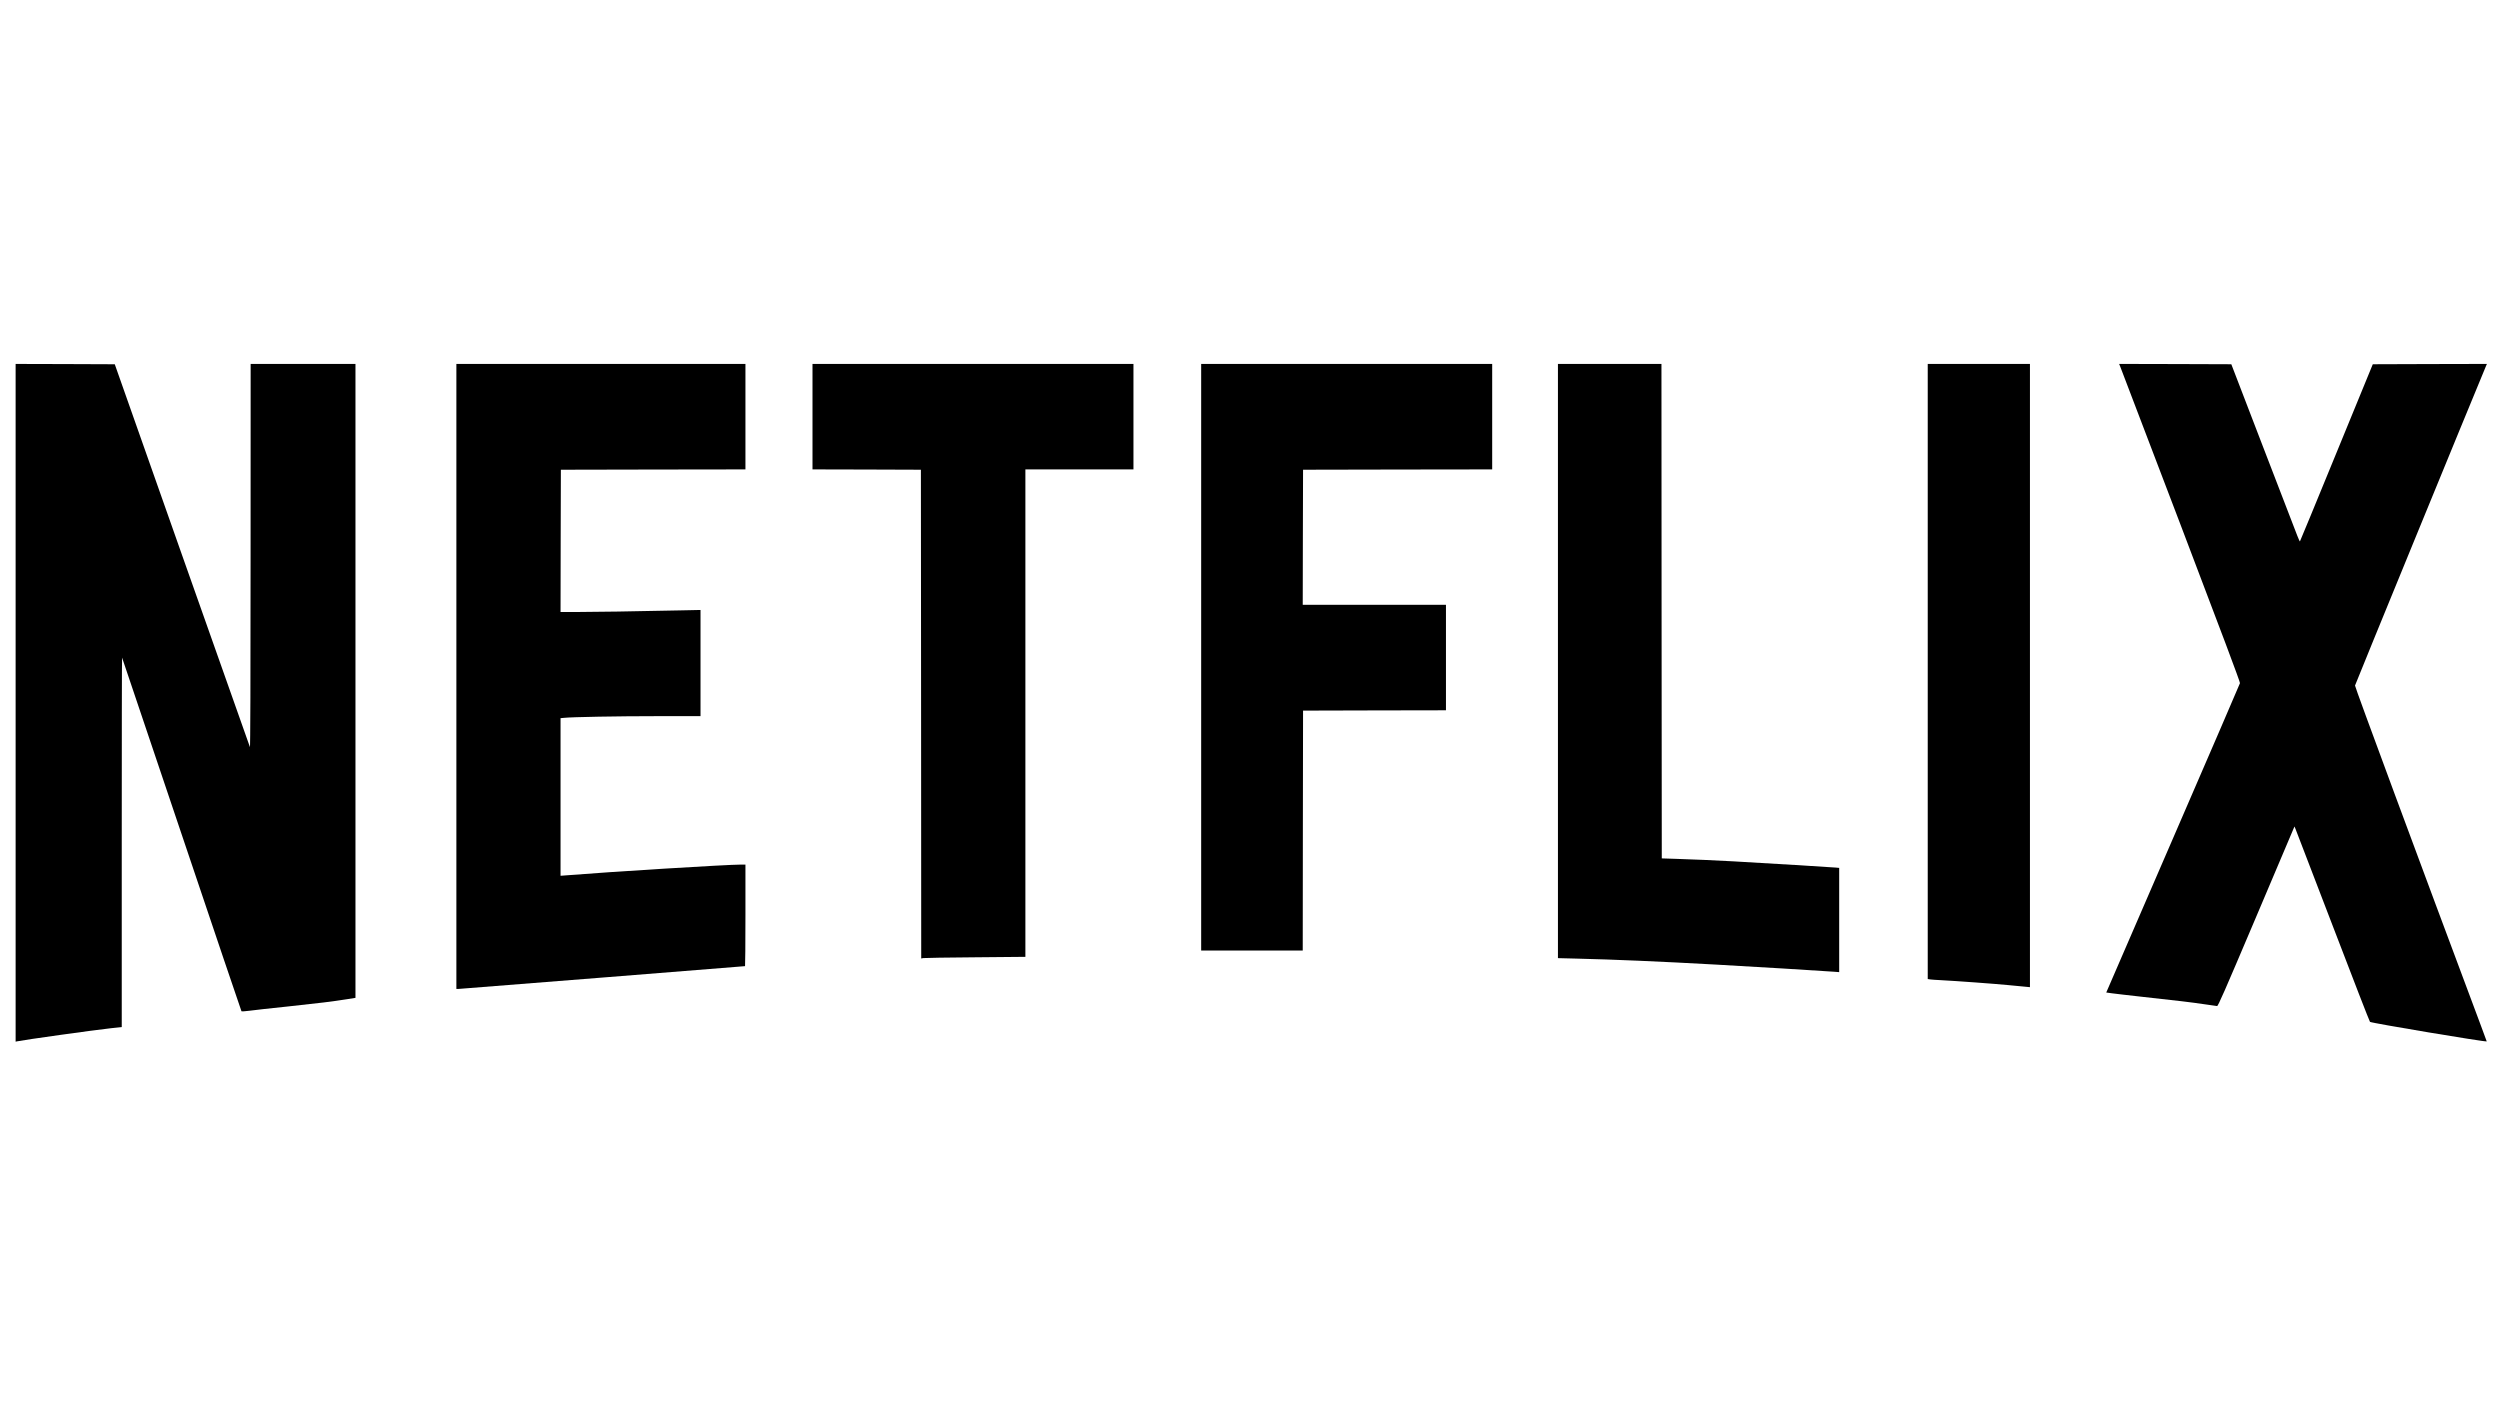 <?xml version="1.0" standalone="no"?>
<!DOCTYPE svg PUBLIC "-//W3C//DTD SVG 20010904//EN"
 "http://www.w3.org/TR/2001/REC-SVG-20010904/DTD/svg10.dtd">
<svg version="1.0" xmlns="http://www.w3.org/2000/svg"
 width="3840pt" height="2160pt" viewBox="0 0 3840 2160"
 preserveAspectRatio="xMidYMid meet">

<g transform="translate(0,2160) scale(0.1,-0.1)"
fill="#000000" stroke="none">
<path d="M240 10805 l0 -5205 22 5 c101 22 1179 173 1446 202 l162 17 0 2840
c0 1561 2 2837 5 2835 2 -3 414 -1224 915 -2714 502 -1491 915 -2713 919
-2718 4 -4 59 0 122 8 62 9 326 38 585 65 488 52 685 76 912 112 l132 21 0
4868 0 4869 -805 0 -805 0 -1 -2952 c0 -1873 -4 -2946 -10 -2933 -5 11 -474
1339 -1043 2950 l-1033 2930 -762 3 -761 2 0 -5205z"/>
<path d="M7010 11210 l0 -4800 32 0 c18 0 1014 79 2214 175 1200 96 2184 175
2188 175 3 0 6 351 6 780 l0 780 -68 0 c-218 0 -2018 -111 -2694 -166 l-78 -6
0 1210 0 1211 53 5 c118 13 822 26 1440 26 l657 0 0 816 0 815 -287 -6 c-762
-16 -1333 -25 -1586 -25 l-277 0 2 1093 3 1092 1418 3 1417 2 0 810 0 810
-2220 0 -2220 0 0 -4800z"/>
<path d="M12480 15200 l0 -810 833 -2 832 -3 3 -3754 2 -3753 33 6 c17 3 377
9 800 12 l767 7 0 3743 0 3744 830 0 830 0 0 810 0 810 -2465 0 -2465 0 0
-810z"/>
<path d="M18450 11505 l0 -4505 780 0 780 0 2 1843 3 1842 1098 3 1097 2 0
810 0 810 -1100 0 -1100 0 2 1038 3 1037 1453 3 1452 2 0 810 0 810 -2235 0
-2235 0 0 -4505z"/>
<path d="M23930 11446 l0 -4563 278 -7 c584 -14 1285 -44 2147 -92 478 -26
1682 -99 1818 -110 l77 -6 0 800 0 801 -52 5 c-46 5 -1097 69 -1578 96 -255
14 -632 31 -875 38 l-220 7 -3 3798 -2 3797 -795 0 -795 0 0 -4564z"/>
<path d="M29610 11286 l0 -4724 38 -6 c20 -3 91 -8 157 -11 237 -12 834 -56
1040 -76 116 -11 238 -23 273 -26 l62 -6 0 4787 0 4786 -785 0 -785 0 0 -4724z"/>
<path d="M32569 15963 c10 -27 429 -1125 931 -2441 618 -1623 910 -2400 906
-2415 -3 -12 -466 -1086 -1030 -2387 l-1024 -2365 87 -12 c47 -7 253 -30 456
-53 534 -58 777 -87 970 -116 94 -14 178 -26 189 -27 16 -2 106 205 587 1338
313 737 576 1358 585 1380 l17 40 15 -35 c8 -19 266 -692 574 -1495 307 -803
564 -1465 571 -1471 19 -18 1783 -313 1793 -300 1 0 -38 107 -87 236 -957
2557 -1939 5210 -1936 5230 3 18 1810 4425 2010 4903 l16 37 -876 -2 -877 -3
-557 -1358 c-306 -747 -559 -1361 -562 -1363 -3 -3 -21 37 -41 88 -20 51 -256
665 -525 1363 l-488 1270 -861 3 -862 2 19 -47z"/>
</g>
</svg>
